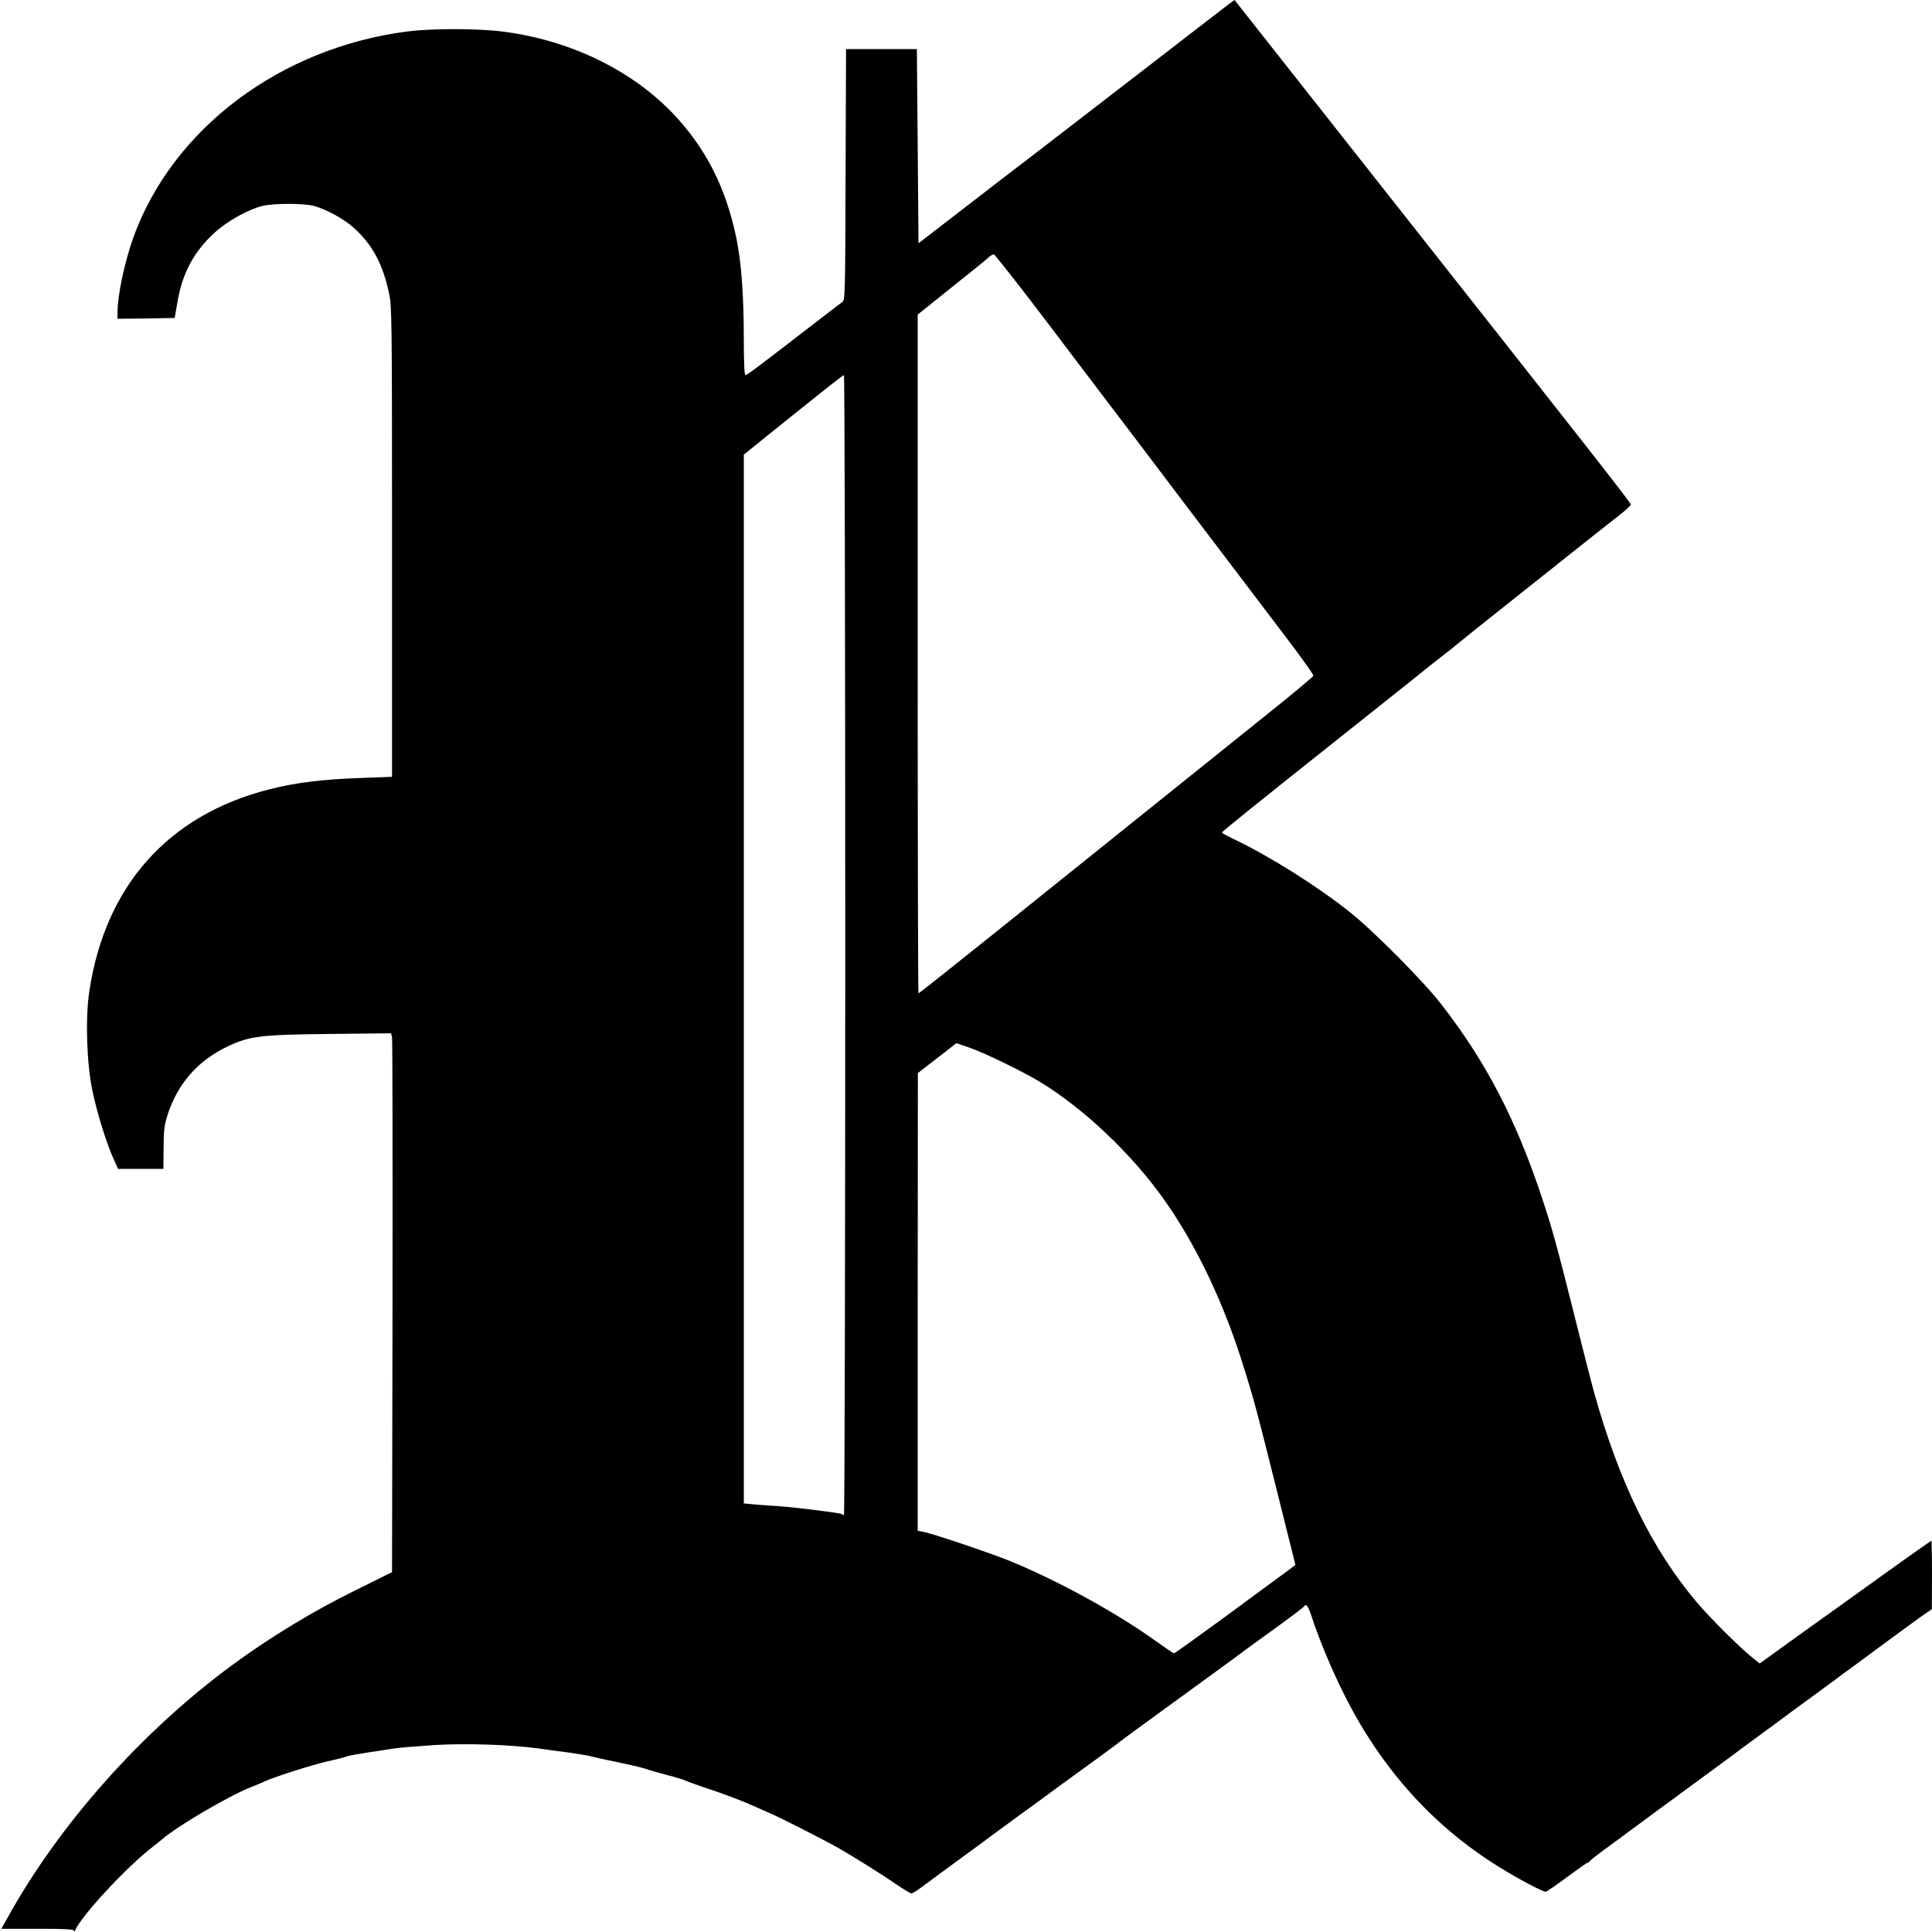 <!DOCTYPE svg PUBLIC "-//W3C//DTD SVG 20010904//EN" "http://www.w3.org/TR/2001/REC-SVG-20010904/DTD/svg10.dtd">
<svg version="1.0" xmlns="http://www.w3.org/2000/svg" width="1200px" height="1200px" viewBox="0 0 12000 12000" preserveAspectRatio="xMidYMid meet">
<g id="layer101" fill="#000000" stroke="none">
 <path d="M461 11993 c-1 -10 -53 -13 -227 -13 l-226 0 38 -67 c321 -581 834 -1158 1399 -1573 228 -168 501 -334 760 -461 88 -44 176 -87 195 -97 l35 -17 3 -1650 c1 -908 0 -1661 -3 -1673 l-6 -24 -382 4 c-433 5 -495 13 -632 77 -182 86 -307 226 -371 416 -23 70 -27 97 -28 213 l-1 132 -141 0 -141 0 -26 -58 c-46 -101 -105 -292 -133 -427 -36 -174 -44 -445 -20 -613 97 -656 487 -1097 1113 -1258 168 -43 336 -64 578 -72 l190 -7 0 -1460 c0 -1384 -1 -1464 -19 -1545 -39 -183 -105 -304 -221 -407 -59 -53 -168 -113 -245 -134 -62 -17 -252 -17 -320 0 -91 23 -218 94 -297 166 -128 117 -201 252 -231 432 l-17 98 -178 3 -177 2 0 -39 c0 -110 45 -318 100 -471 247 -675 914 -1174 1703 -1275 153 -19 431 -19 589 1 412 52 794 235 1054 505 208 217 334 466 399 784 30 152 45 350 45 628 0 143 4 217 10 217 10 0 70 -45 416 -312 91 -70 174 -134 185 -141 18 -13 19 -36 21 -793 l3 -779 220 0 220 0 5 603 5 603 275 -212 c151 -117 334 -258 407 -313 72 -56 370 -285 663 -511 292 -226 551 -425 574 -443 l44 -32 388 492 c214 271 475 603 582 738 1293 1639 1492 1893 1491 1904 0 6 -32 36 -71 66 -39 30 -234 184 -432 342 -199 158 -408 325 -465 370 -57 46 -109 88 -115 93 -6 6 -51 42 -101 80 -49 38 -92 72 -95 75 -6 6 -58 47 -445 355 -652 518 -815 650 -815 656 0 4 39 25 88 48 212 102 508 288 707 447 147 117 459 431 569 574 278 359 460 710 622 1195 65 196 91 289 209 760 51 204 104 411 118 460 156 556 358 968 636 1297 83 98 264 278 343 342 l48 38 140 -101 c77 -56 231 -166 343 -246 111 -80 287 -206 390 -280 104 -74 191 -135 193 -135 2 0 4 96 4 213 l-1 212 -57 39 c-31 22 -124 90 -207 151 -82 61 -184 136 -225 166 -41 30 -82 59 -90 66 -8 7 -43 32 -77 57 -57 42 -147 108 -213 156 -14 10 -45 33 -70 52 -25 18 -88 65 -140 103 -52 38 -99 73 -105 77 -10 9 -291 215 -355 262 -19 14 -93 68 -165 121 -169 125 -169 125 -245 181 -137 100 -175 129 -178 137 -2 4 -7 7 -12 7 -4 0 -62 41 -128 90 -67 50 -126 90 -131 90 -20 0 -177 -83 -295 -157 -409 -254 -733 -616 -961 -1076 -72 -143 -151 -333 -195 -467 -23 -71 -36 -91 -48 -75 -8 11 -60 51 -247 186 -71 51 -134 97 -140 102 -9 8 -210 154 -610 445 -88 64 -165 121 -171 127 -7 5 -65 48 -129 95 -65 47 -163 118 -219 159 -56 41 -123 91 -151 111 -27 20 -75 54 -105 76 -30 22 -84 62 -120 88 -36 26 -72 53 -80 59 -8 7 -58 43 -110 81 -136 99 -237 174 -296 218 -28 21 -56 38 -63 38 -7 0 -47 -24 -89 -53 -98 -67 -277 -179 -367 -230 -90 -51 -385 -201 -428 -217 -17 -7 -60 -26 -95 -42 -72 -33 -186 -76 -317 -119 -49 -17 -97 -34 -107 -39 -9 -5 -60 -21 -115 -35 -54 -14 -116 -32 -138 -40 -22 -7 -98 -25 -170 -40 -71 -14 -143 -30 -160 -35 -16 -5 -82 -16 -145 -25 -63 -8 -146 -19 -185 -25 -179 -24 -453 -33 -647 -21 -106 7 -218 16 -248 21 -30 5 -104 16 -165 25 -60 9 -119 20 -130 24 -11 5 -65 19 -120 31 -97 22 -329 96 -390 124 -16 8 -54 24 -83 35 -142 56 -459 242 -556 326 -6 6 -32 26 -56 45 -163 125 -449 434 -483 520 -3 9 -6 10 -6 3z m7146 -1949 c169 -125 338 -249 374 -275 l65 -49 -108 -433 c-138 -552 -152 -604 -231 -852 -120 -373 -289 -721 -481 -990 -201 -282 -494 -559 -766 -725 -112 -67 -345 -181 -442 -214 l-78 -27 -48 38 c-27 21 -81 63 -120 93 l-71 55 -1 1421 0 1422 37 7 c58 11 414 131 537 181 292 120 644 312 888 485 67 48 126 88 130 88 3 1 145 -101 315 -225z m-2357 -4174 c0 -1947 -4 -3540 -8 -3540 -7 0 -75 54 -480 379 l-142 115 0 3257 0 3257 63 6 c34 3 103 8 152 11 112 8 385 42 393 49 3 4 9 6 14 6 4 0 8 -1593 8 -3540z m968 -107 c279 -224 687 -552 907 -728 220 -177 542 -435 715 -574 173 -138 316 -257 318 -264 1 -7 -75 -113 -169 -237 -94 -124 -285 -376 -425 -560 -140 -184 -352 -464 -471 -622 -120 -157 -373 -491 -563 -742 -190 -251 -351 -456 -357 -456 -7 0 -21 8 -31 17 -9 10 -113 94 -230 187 l-212 170 0 2108 c0 1159 2 2108 5 2108 3 0 234 -183 513 -407z"/>
 </g>

</svg>